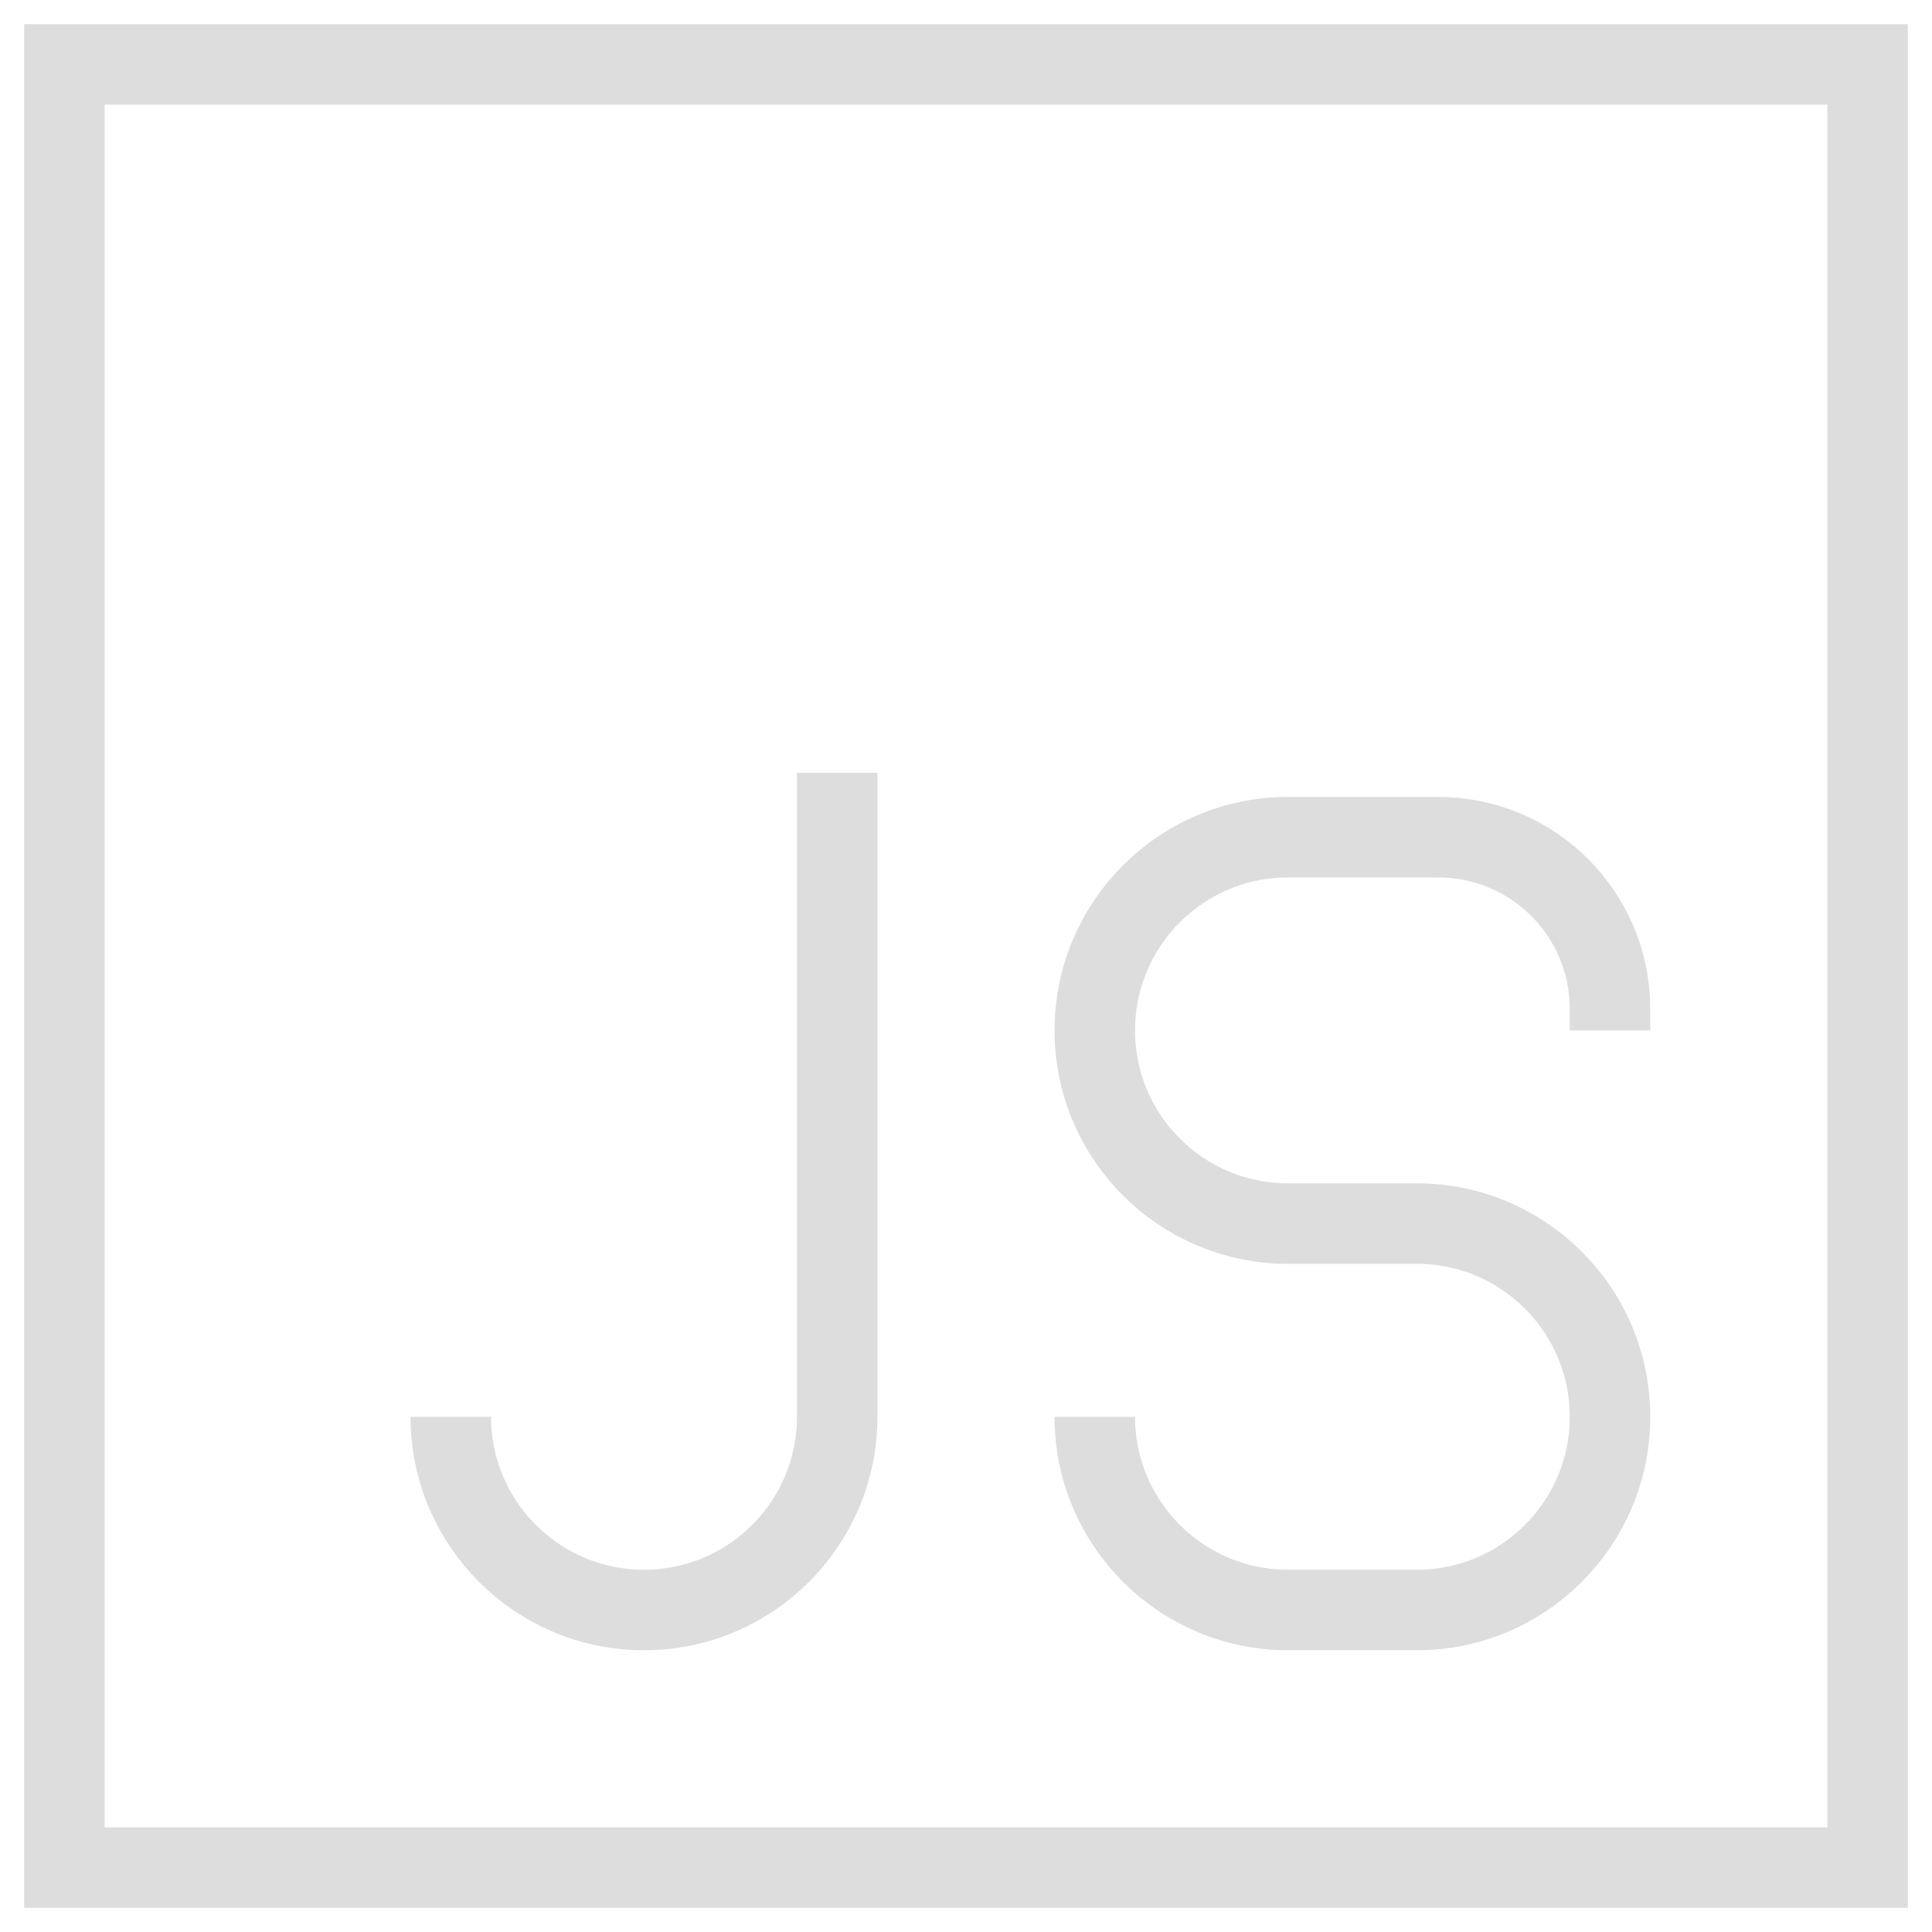 <svg width="24" height="24" viewBox="0 0 24 24" fill="none" xmlns="http://www.w3.org/2000/svg">
<path d="M20 12.8V12.533C20 11.355 19.045 10.4 17.867 10.4H16C14.675 10.4 13.6 11.475 13.6 12.8C13.6 14.126 14.675 15.2 16 15.2H17.6C18.925 15.2 20 16.274 20 17.6C20 18.925 18.925 20 17.6 20H16C14.675 20 13.6 18.925 13.6 17.6M10.4 9.6V17.6C10.4 18.925 9.326 20 8 20C6.675 20 5.6 18.925 5.6 17.6M0.8 0.8H23.2V23.2H0.8V0.8Z" stroke="#DDDDDD"/>
</svg>
